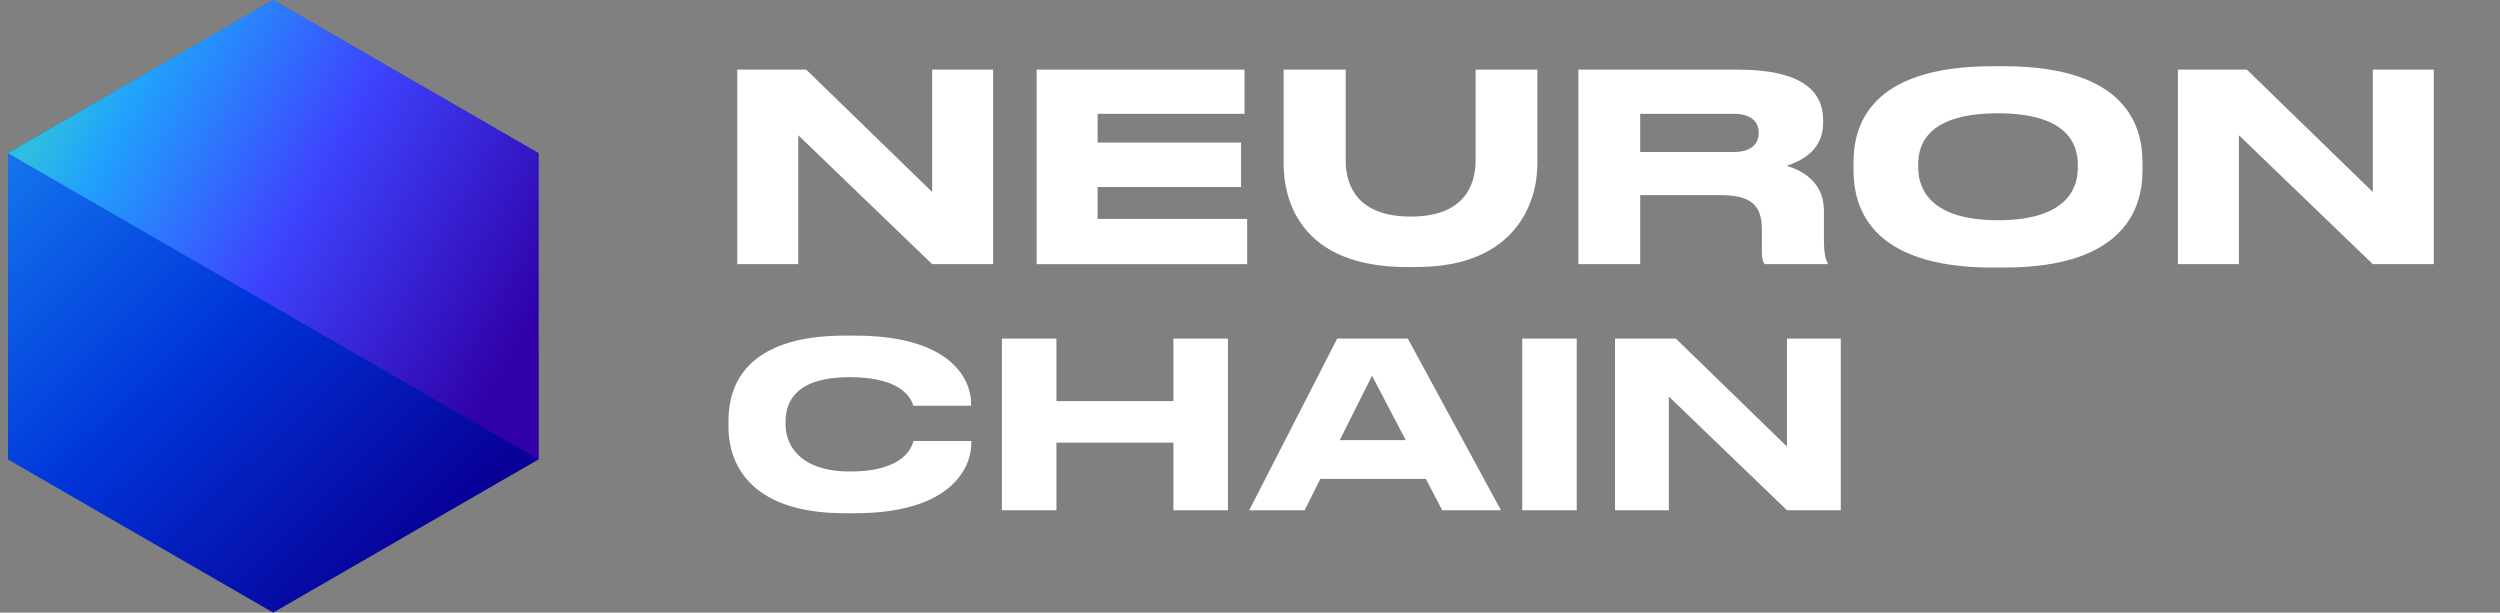 <svg width="151" height="37" viewBox="0 0 151 37" fill="none" xmlns="http://www.w3.org/2000/svg">
<rect x="0" y="0" width="151" height="37" fill="#808080" stroke="none"/>
<path d="M44.531 4.205V15.955H48.215V8.169L56.302 15.955H59.985V4.205H56.302V11.596L48.695 4.205H44.531Z" fill="white"/>
<path d="M62.613 4.205V15.955H75.328V13.223H66.296V11.296H74.96V8.611H66.296V6.874H75.168V4.205H62.613Z" fill="white"/>
<path d="M85.539 16.129C91.641 16.129 92.858 12.117 92.858 9.906V4.205H89.127V9.685C89.127 11.201 88.422 13.081 85.219 13.081C81.968 13.081 81.28 11.201 81.28 9.685V4.205H77.532V9.906C77.532 12.117 78.573 16.129 84.963 16.129H85.539Z" fill="white"/>
<path d="M99.067 6.874H104.72C105.809 6.874 106.226 7.395 106.226 8.011V8.027C106.226 8.675 105.793 9.18 104.72 9.18H99.067V6.874ZM99.067 11.786H103.936C105.777 11.786 106.418 12.418 106.418 13.855V15.213C106.418 15.639 106.482 15.813 106.594 15.955H110.389V15.876C110.277 15.687 110.165 15.387 110.165 14.439V12.718C110.165 11.201 109.124 10.364 107.907 10.017C108.692 9.764 110.117 9.133 110.117 7.443V7.253C110.117 5.563 108.916 4.205 104.944 4.205H95.336V15.955H99.067V11.786Z" fill="white"/>
<path d="M120.343 4C112.801 4 111.952 7.711 111.952 9.812V10.286C111.952 12.354 112.801 16.16 120.343 16.16H121.032C128.543 16.16 129.407 12.354 129.407 10.286V9.812C129.407 7.711 128.527 4 121.032 4H120.343ZM125.5 10.143C125.5 11.502 124.683 13.302 120.68 13.302C116.644 13.302 115.859 11.454 115.859 10.112V9.922C115.859 8.58 116.58 6.843 120.68 6.843C124.715 6.843 125.5 8.58 125.5 9.922V10.143Z" fill="white"/>
<path d="M131.546 4.205V15.955H135.23V8.169L143.317 15.955H147V4.205H143.317V11.596L135.71 4.205H131.546Z" fill="white"/>
<path d="M51.616 31C57.621 31 58.667 28.102 58.667 26.792V26.638H55.177C55.092 26.875 54.753 28.478 51.348 28.478C48.282 28.478 47.448 26.861 47.448 25.635V25.468C47.448 24.172 48.168 22.779 51.319 22.779C54.654 22.779 55.078 24.228 55.163 24.506H58.653V24.353C58.653 23.141 57.706 20.27 51.616 20.27H51.037C44.82 20.27 44 23.517 44 25.398V25.802C44 27.642 44.947 31 51.037 31H51.616Z" fill="white"/>
<path d="M60.516 30.819H63.809V26.736H70.874V30.819H74.166V20.451H70.874V24.228H63.809V20.451H60.516V30.819Z" fill="white"/>
<path d="M84.906 26.583H80.921L82.871 22.695L84.906 26.583ZM87.111 30.819H90.657L85.033 20.451H80.766L75.453 30.819H78.802L79.749 28.924H86.121L87.111 30.819Z" fill="white"/>
<path d="M95.235 20.451H91.942V30.819H95.235V20.451Z" fill="white"/>
<path d="M97.547 20.451V30.819H100.797V23.949L107.933 30.819H111.183V20.451H107.933V26.973L101.221 20.451H97.547Z" fill="white"/>
<path d="M16.5 0L32.522 9.25V27.75L16.5 37L0.479 27.75V9.25L16.5 0Z" fill="url(#paint0_linear_700_6180)"/>
<path d="M32.522 9.25L16.5 0L0.479 9.25L32.522 27.75V9.25Z" fill="url(#paint1_linear_700_6180)"/>
<defs>
<linearGradient id="paint0_linear_700_6180" x1="0.5" y1="10.5" x2="24" y2="34.5" gradientUnits="userSpaceOnUse">
<stop stop-color="#1372EC"/>
<stop offset="0.469" stop-color="#0035D9"/>
<stop offset="1" stop-color="#080097"/>
</linearGradient>
<linearGradient id="paint1_linear_700_6180" x1="1.5" y1="9.5" x2="29" y2="25" gradientUnits="userSpaceOnUse">
<stop stop-color="#2FBEE0"/>
<stop offset="0.13" stop-color="#20A1FC"/>
<stop offset="0.505" stop-color="#3E43FD"/>
<stop offset="1" stop-color="#3001A9"/>
</linearGradient>
</defs>
</svg>
